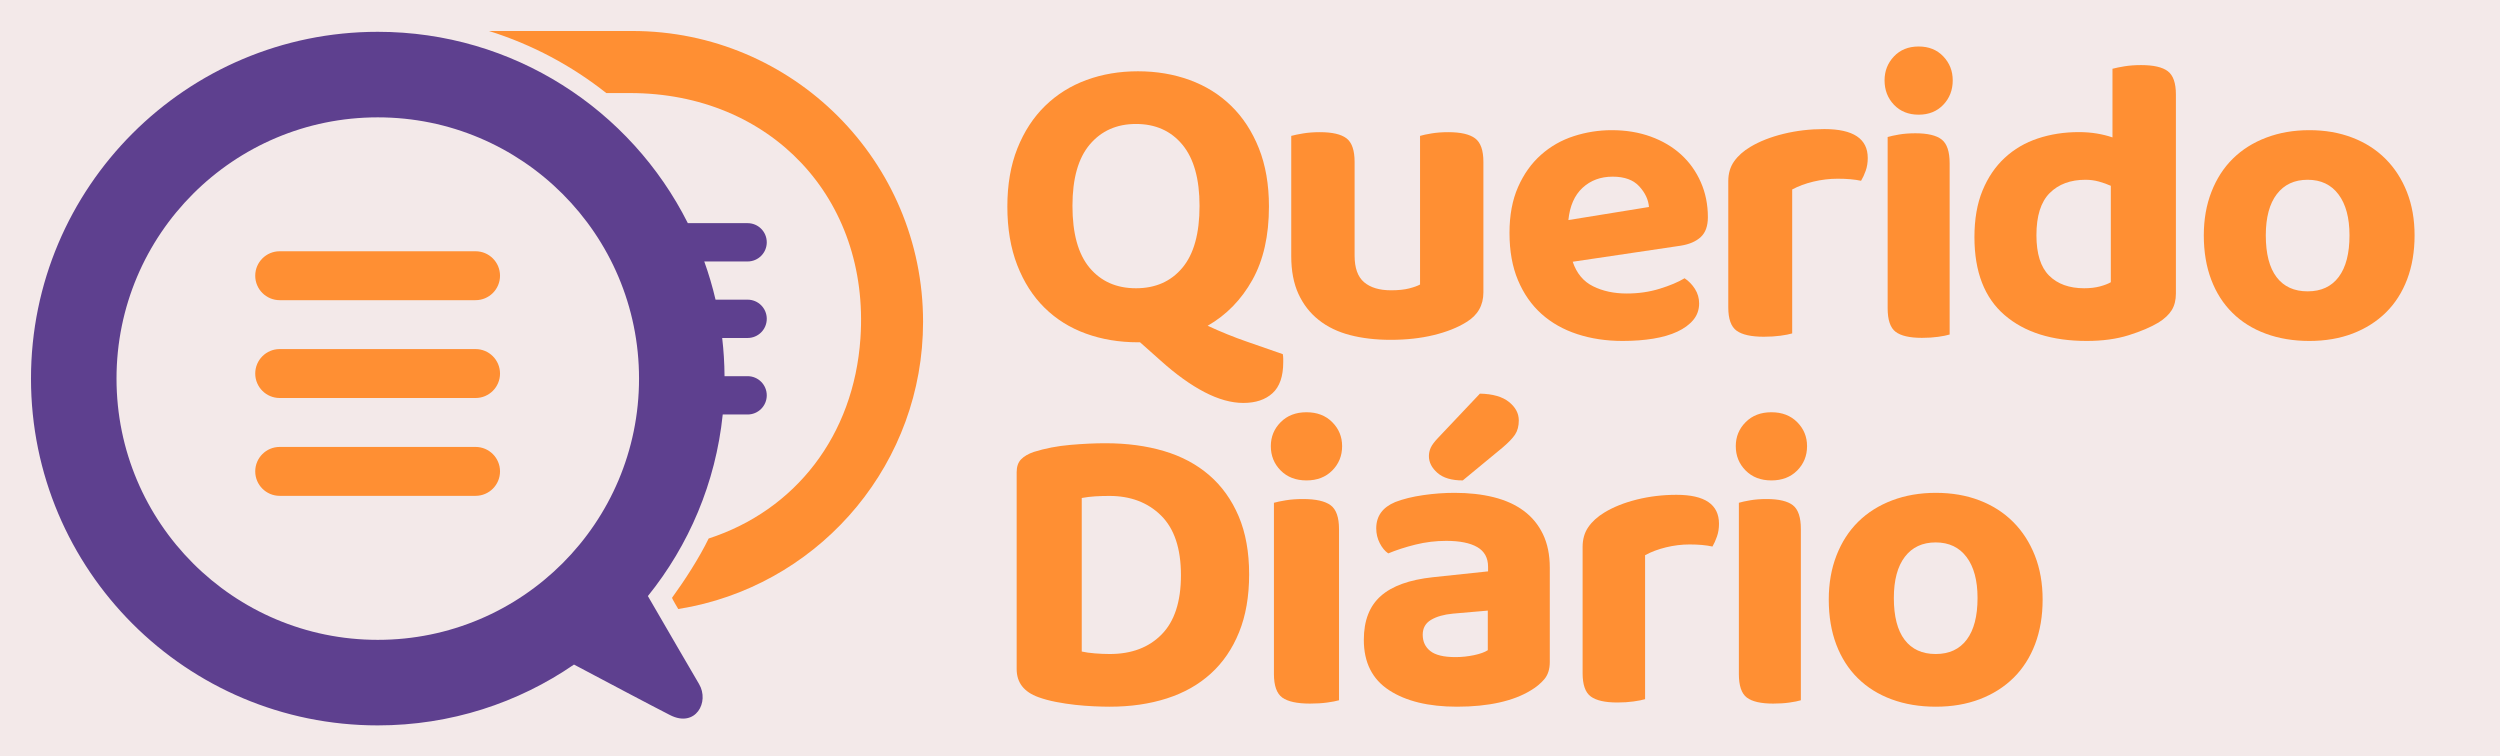 <?xml version="1.0" encoding="UTF-8"?>
<svg width="119px" height="36px" viewBox="0 0 119 36" version="1.1" xmlns="http://www.w3.org/2000/svg" xmlns:xlink="http://www.w3.org/1999/xlink">
    <title>82646BAA-EE4D-4EAF-9265-BAE8420C66DC</title>
    <g id="Home-e-Busca---UI" stroke="none" stroke-width="1" fill="none" fill-rule="evenodd">
        <g id="desk_Home" transform="translate(-16, -9)">
            <rect fill="#FFFFFF" x="0" y="0" width="1220" height="4208"></rect>
            <g id="2.-component/navbar-desktop">
                <rect id="navbar" fill="#F3E9E9" x="0" y="0" width="1220" height="54"></rect>
                <g id="1.-assets/logo_QD" transform="translate(16, 9)">
                    <g id="Group-38" transform="translate(1.475, 1.475)">
                        <path d="M21.162,15.141 L11.838,15.141 C11.195,15.141 10.674,15.663 10.674,16.306 C10.674,16.949 11.195,17.47 11.838,17.47 L21.162,17.47 C21.805,17.47 22.326,16.949 22.326,16.306 C22.326,15.663 21.805,15.141 21.162,15.141" id="Fill-1" fill="#FF8F33"></path>
                        <path d="M21.162,19.799 L11.838,19.799 C11.195,19.799 10.674,20.32 10.674,20.963 C10.674,21.606 11.195,22.127 11.838,22.127 L21.162,22.127 C21.805,22.127 22.326,21.606 22.326,20.963 C22.326,20.32 21.805,19.799 21.162,19.799" id="Fill-3" fill="#FF8F33"></path>
                        <path d="M21.162,10.485 L11.838,10.485 C11.195,10.485 10.674,11.006 10.674,11.649 C10.674,12.292 11.195,12.813 11.838,12.813 L21.162,12.813 C21.805,12.813 22.326,12.292 22.326,11.649 C22.326,11.006 21.805,10.485 21.162,10.485" id="Fill-5" fill="#FF8F33"></path>
                        <path d="M28.517,2.955 C35.2,2.955 39.936,7.959 39.482,14.626 C39.166,19.265 36.381,22.818 32.257,24.158 C31.812,25.076 31.117,26.15 30.513,26.982 C30.502,26.998 30.81,27.515 30.81,27.515 C30.887,27.5 31.376,27.413 31.452,27.397 C37.739,26.09 42.463,20.518 42.463,13.844 C42.463,6.198 36.265,0 28.619,0 L21.798,0 C23.85,0.641 25.738,1.652 27.385,2.955 L28.517,2.955 Z" id="Fill-7" fill="#FF8F33"></path>
                        <path d="M34.111,12.789 L32.585,12.789 C32.44,12.169 32.26,11.562 32.048,10.971 L34.111,10.971 C34.615,10.971 35.023,10.562 35.023,10.059 C35.023,9.555 34.615,9.147 34.111,9.147 L31.266,9.147 C28.553,3.746 22.963,0.039 16.507,0.039 C7.391,0.039 -4.42622951e-05,7.43 -4.42622951e-05,16.546 C-4.42622951e-05,25.663 7.391,33.054 16.507,33.054 C19.974,33.054 23.191,31.984 25.847,30.158 C27.233,30.893 29.59,32.142 30.423,32.565 C31.632,33.18 32.312,31.943 31.797,31.08 C31.424,30.456 30.365,28.614 29.364,26.898 C31.311,24.484 32.592,21.51 32.927,18.255 L34.111,18.255 C34.615,18.255 35.023,17.847 35.023,17.343 C35.023,16.84 34.615,16.431 34.111,16.431 L33.013,16.431 C33.009,15.817 32.971,15.21 32.901,14.613 L34.111,14.613 C34.615,14.613 35.023,14.205 35.023,13.701 C35.023,13.197 34.615,12.789 34.111,12.789 M4.071,16.546 C4.071,9.678 9.639,4.111 16.507,4.111 C23.375,4.111 28.943,9.678 28.943,16.546 C28.943,23.415 23.375,28.982 16.507,28.982 C9.639,28.982 4.071,23.415 4.071,16.546" id="Fill-9" fill="#5E408F"></path>
                        <path d="M58.927,8.358 C58.927,9.744 58.664,10.909 58.138,11.85 C57.611,12.793 56.902,13.52 56.009,14.031 C56.649,14.327 57.271,14.579 57.878,14.788 C58.484,14.996 59.054,15.195 59.587,15.383 C59.6,15.464 59.607,15.535 59.607,15.595 L59.607,15.767 C59.607,16.44 59.437,16.931 59.097,17.241 C58.757,17.55 58.294,17.705 57.708,17.705 C57.135,17.705 56.519,17.533 55.859,17.19 C55.2,16.847 54.51,16.352 53.791,15.707 L52.791,14.818 L52.691,14.818 C51.799,14.818 50.973,14.68 50.213,14.404 C49.453,14.129 48.797,13.718 48.244,13.173 C47.691,12.628 47.258,11.951 46.945,11.144 C46.632,10.336 46.475,9.408 46.475,8.358 C46.475,7.308 46.635,6.383 46.955,5.582 C47.275,4.782 47.715,4.108 48.274,3.563 C48.834,3.018 49.49,2.608 50.243,2.332 C50.996,2.056 51.812,1.918 52.691,1.918 C53.571,1.918 54.39,2.056 55.15,2.332 C55.909,2.608 56.569,3.018 57.128,3.563 C57.688,4.108 58.128,4.782 58.447,5.582 C58.767,6.383 58.927,7.308 58.927,8.358 M55.623,8.326 C55.623,7.04 55.351,6.068 54.806,5.411 C54.262,4.755 53.526,4.426 52.598,4.426 C51.684,4.426 50.951,4.751 50.4,5.401 C49.849,6.051 49.574,7.026 49.574,8.326 C49.574,9.639 49.846,10.621 50.39,11.271 C50.935,11.921 51.671,12.246 52.598,12.246 C53.526,12.246 54.262,11.921 54.806,11.271 C55.351,10.621 55.623,9.639 55.623,8.326" id="Fill-12" fill="#FF8F33"></path>
                        <path d="M68.327,13.856 C67.906,14.119 67.387,14.325 66.77,14.475 C66.152,14.626 65.468,14.701 64.719,14.701 C64.01,14.701 63.365,14.626 62.787,14.475 C62.209,14.325 61.713,14.086 61.299,13.758 C60.885,13.431 60.563,13.018 60.333,12.52 C60.103,12.022 59.988,11.419 59.988,10.712 L59.988,4.993 C60.132,4.954 60.323,4.914 60.559,4.875 C60.796,4.836 61.059,4.816 61.348,4.816 C61.939,4.816 62.363,4.914 62.62,5.111 C62.876,5.307 63.004,5.681 63.004,6.231 L63.004,10.692 C63.004,11.282 63.155,11.704 63.458,11.96 C63.76,12.215 64.187,12.343 64.739,12.343 C65.081,12.343 65.366,12.313 65.596,12.255 C65.826,12.196 66.001,12.134 66.119,12.068 L66.119,4.993 C66.25,4.954 66.434,4.914 66.671,4.875 C66.908,4.836 67.17,4.816 67.46,4.816 C68.051,4.816 68.478,4.914 68.741,5.111 C69.004,5.307 69.135,5.681 69.135,6.231 L69.135,12.441 C69.135,13.057 68.866,13.529 68.327,13.856" id="Fill-14" fill="#FF8F33"></path>
                        <path d="M73.386,10.984 C73.571,11.534 73.894,11.924 74.356,12.152 C74.818,12.382 75.352,12.496 75.959,12.496 C76.514,12.496 77.035,12.421 77.523,12.27 C78.011,12.12 78.407,11.953 78.711,11.77 C78.909,11.901 79.074,12.071 79.206,12.28 C79.338,12.49 79.404,12.719 79.404,12.967 C79.404,13.269 79.311,13.53 79.127,13.753 C78.942,13.975 78.688,14.162 78.365,14.312 C78.041,14.463 77.658,14.574 77.216,14.646 C76.774,14.718 76.289,14.754 75.762,14.754 C74.983,14.754 74.263,14.646 73.604,14.43 C72.944,14.214 72.376,13.893 71.901,13.468 C71.426,13.043 71.053,12.509 70.783,11.868 C70.512,11.227 70.377,10.474 70.377,9.61 C70.377,8.773 70.512,8.046 70.783,7.431 C71.053,6.816 71.416,6.305 71.872,5.899 C72.327,5.494 72.848,5.196 73.436,5.006 C74.023,4.816 74.626,4.721 75.247,4.721 C75.92,4.721 76.537,4.823 77.098,5.026 C77.658,5.229 78.14,5.513 78.543,5.88 C78.945,6.246 79.258,6.685 79.483,7.195 C79.708,7.706 79.82,8.262 79.82,8.864 C79.82,9.283 79.708,9.597 79.483,9.806 C79.258,10.016 78.942,10.153 78.533,10.219 L73.386,10.984 Z M75.289,6.934 C74.713,6.934 74.235,7.112 73.853,7.466 C73.471,7.82 73.247,8.332 73.18,9 L77.016,8.378 C76.989,8.031 76.836,7.703 76.554,7.396 C76.273,7.088 75.851,6.934 75.289,6.934 L75.289,6.934 Z" id="Fill-16" fill="#FF8F33"></path>
                        <path d="M83.833,14.396 C83.7,14.436 83.515,14.472 83.276,14.505 C83.038,14.537 82.772,14.554 82.481,14.554 C81.885,14.554 81.454,14.458 81.189,14.268 C80.923,14.078 80.791,13.707 80.791,13.156 L80.791,7.15 C80.791,6.782 80.884,6.467 81.069,6.205 C81.255,5.942 81.513,5.712 81.845,5.515 C82.282,5.253 82.809,5.046 83.425,4.895 C84.041,4.744 84.687,4.669 85.363,4.669 C86.741,4.669 87.43,5.128 87.43,6.047 C87.43,6.27 87.397,6.474 87.331,6.657 C87.265,6.841 87.192,6.999 87.112,7.13 C86.807,7.064 86.437,7.032 85.999,7.032 C85.615,7.032 85.23,7.078 84.846,7.169 C84.462,7.261 84.124,7.386 83.833,7.544 L83.833,14.396 Z" id="Fill-18" fill="#FF8F33"></path>
                        <path d="M88.23,2.351 C88.23,1.905 88.379,1.525 88.678,1.21 C88.977,0.895 89.369,0.738 89.852,0.738 C90.336,0.738 90.727,0.895 91.026,1.21 C91.326,1.525 91.475,1.905 91.475,2.351 C91.475,2.81 91.326,3.197 91.026,3.512 C90.727,3.826 90.336,3.984 89.852,3.984 C89.369,3.984 88.977,3.826 88.678,3.512 C88.379,3.197 88.23,2.81 88.23,2.351 L88.23,2.351 Z M91.328,14.448 C91.198,14.488 91.017,14.524 90.784,14.557 C90.551,14.59 90.292,14.607 90.008,14.607 C89.425,14.607 89.008,14.51 88.756,14.319 C88.503,14.127 88.377,13.754 88.377,13.198 L88.377,5.047 C88.506,5.008 88.688,4.968 88.921,4.928 C89.154,4.889 89.412,4.869 89.697,4.869 C90.279,4.869 90.697,4.968 90.949,5.166 C91.202,5.365 91.328,5.742 91.328,6.297 L91.328,14.448 Z" id="Fill-20" fill="#FF8F33"></path>
                        <path d="M97.481,4.813 C97.783,4.813 98.07,4.836 98.339,4.881 C98.609,4.927 98.855,4.988 99.079,5.066 L99.079,1.798 C99.224,1.759 99.414,1.72 99.652,1.681 C99.888,1.643 100.151,1.623 100.441,1.623 C101.033,1.623 101.457,1.72 101.713,1.915 C101.97,2.109 102.098,2.479 102.098,3.024 L102.098,12.497 C102.098,12.809 102.032,13.071 101.901,13.285 C101.769,13.499 101.559,13.697 101.269,13.879 C100.901,14.099 100.428,14.3 99.849,14.482 C99.27,14.663 98.606,14.754 97.856,14.754 C96.198,14.754 94.892,14.342 93.939,13.519 C92.985,12.695 92.508,11.46 92.508,9.813 C92.508,8.957 92.636,8.218 92.893,7.595 C93.149,6.973 93.501,6.454 93.949,6.039 C94.396,5.624 94.922,5.316 95.527,5.115 C96.132,4.914 96.783,4.813 97.481,4.813 L97.481,4.813 Z M99,7.369 C98.828,7.292 98.641,7.225 98.436,7.168 C98.232,7.111 98.018,7.082 97.793,7.082 C97.081,7.082 96.514,7.292 96.092,7.713 C95.67,8.134 95.459,8.803 95.459,9.721 C95.459,10.601 95.66,11.242 96.062,11.643 C96.465,12.045 97.022,12.246 97.734,12.246 C98.011,12.246 98.258,12.217 98.476,12.16 C98.694,12.102 98.868,12.035 99,11.959 L99,7.369 Z" id="Fill-22" fill="#FF8F33"></path>
                        <path d="M113.459,9.728 C113.459,10.5 113.341,11.197 113.106,11.819 C112.87,12.441 112.533,12.967 112.095,13.399 C111.656,13.831 111.129,14.165 110.514,14.401 C109.899,14.636 109.212,14.754 108.452,14.754 C107.693,14.754 107.003,14.639 106.381,14.41 C105.759,14.182 105.229,13.851 104.791,13.419 C104.352,12.987 104.015,12.46 103.78,11.839 C103.544,11.217 103.426,10.513 103.426,9.728 C103.426,8.969 103.547,8.278 103.79,7.657 C104.032,7.035 104.372,6.508 104.81,6.076 C105.249,5.644 105.779,5.31 106.401,5.075 C107.022,4.839 107.706,4.721 108.452,4.721 C109.199,4.721 109.879,4.839 110.494,5.075 C111.109,5.31 111.636,5.648 112.075,6.086 C112.513,6.525 112.854,7.051 113.096,7.666 C113.338,8.282 113.459,8.969 113.459,9.728 M108.369,7.082 C107.738,7.082 107.249,7.311 106.9,7.768 C106.551,8.225 106.377,8.879 106.377,9.728 C106.377,10.604 106.548,11.266 106.89,11.717 C107.232,12.168 107.725,12.393 108.369,12.393 C109.013,12.393 109.505,12.165 109.848,11.707 C110.19,11.25 110.361,10.59 110.361,9.728 C110.361,8.892 110.186,8.242 109.837,7.778 C109.489,7.314 108.999,7.082 108.369,7.082" id="Fill-24" fill="#FF8F33"></path>
                        <path d="M57.984,25.864 C57.984,26.914 57.824,27.833 57.505,28.62 C57.186,29.408 56.738,30.064 56.159,30.589 C55.581,31.114 54.883,31.508 54.066,31.77 C53.248,32.033 52.341,32.164 51.344,32.164 C51.118,32.164 50.862,32.157 50.577,32.144 C50.291,32.131 49.998,32.108 49.699,32.075 C49.4,32.042 49.098,31.997 48.792,31.937 C48.486,31.878 48.207,31.803 47.955,31.711 C47.263,31.462 46.918,31.016 46.918,30.372 L46.918,21.001 C46.918,20.739 46.988,20.535 47.127,20.391 C47.267,20.246 47.469,20.128 47.736,20.036 C48.28,19.866 48.859,19.754 49.47,19.702 C50.081,19.649 50.639,19.623 51.145,19.623 C52.168,19.623 53.099,19.748 53.936,19.997 C54.774,20.246 55.491,20.63 56.09,21.149 C56.688,21.667 57.153,22.317 57.485,23.098 C57.817,23.879 57.984,24.801 57.984,25.864 M54.738,25.903 C54.738,24.633 54.422,23.687 53.791,23.064 C53.161,22.442 52.34,22.131 51.331,22.131 C51.092,22.131 50.866,22.138 50.654,22.151 C50.441,22.164 50.229,22.19 50.016,22.229 L50.016,29.538 C50.189,29.577 50.398,29.607 50.644,29.626 C50.89,29.646 51.125,29.656 51.351,29.656 C52.387,29.656 53.21,29.345 53.821,28.722 C54.432,28.1 54.738,27.161 54.738,25.903" id="Fill-26" fill="#FF8F33"></path>
                        <path d="M59.016,19.761 C59.016,19.315 59.173,18.934 59.486,18.62 C59.798,18.305 60.207,18.148 60.713,18.148 C61.219,18.148 61.628,18.305 61.94,18.62 C62.253,18.934 62.41,19.315 62.41,19.761 C62.41,20.22 62.253,20.606 61.94,20.921 C61.628,21.236 61.219,21.393 60.713,21.393 C60.207,21.393 59.798,21.236 59.486,20.921 C59.173,20.606 59.016,20.22 59.016,19.761 L59.016,19.761 Z M62.262,31.858 C62.126,31.897 61.936,31.934 61.692,31.967 C61.447,32 61.175,32.016 60.876,32.016 C60.265,32.016 59.826,31.92 59.561,31.729 C59.297,31.537 59.164,31.164 59.164,30.608 L59.164,22.457 C59.3,22.418 59.49,22.378 59.735,22.338 C59.979,22.298 60.251,22.279 60.55,22.279 C61.161,22.279 61.6,22.378 61.865,22.576 C62.13,22.774 62.262,23.151 62.262,23.707 L62.262,31.858 Z" id="Fill-28" fill="#FF8F33"></path>
                        <path d="M67.76,21.984 C68.444,21.984 69.065,22.053 69.623,22.192 C70.182,22.332 70.659,22.547 71.053,22.839 C71.447,23.13 71.753,23.502 71.97,23.952 C72.186,24.403 72.295,24.933 72.295,25.543 L72.295,30.036 C72.295,30.381 72.206,30.656 72.029,30.862 C71.851,31.067 71.638,31.243 71.388,31.389 C70.98,31.64 70.481,31.833 69.89,31.965 C69.298,32.097 68.628,32.164 67.879,32.164 C66.525,32.164 65.447,31.902 64.645,31.378 C63.843,30.855 63.443,30.056 63.443,28.983 C63.443,28.068 63.712,27.372 64.251,26.895 C64.79,26.417 65.618,26.119 66.735,26 L69.357,25.722 L69.357,25.503 C69.357,25.079 69.186,24.767 68.845,24.568 C68.503,24.37 68.01,24.27 67.366,24.27 C66.866,24.27 66.377,24.33 65.897,24.449 C65.417,24.568 64.987,24.708 64.606,24.867 C64.448,24.761 64.313,24.598 64.201,24.379 C64.09,24.161 64.034,23.926 64.034,23.674 C64.034,23.091 64.336,22.673 64.941,22.421 C65.322,22.275 65.766,22.166 66.272,22.093 C66.778,22.02 67.274,21.984 67.76,21.984 L67.76,21.984 Z M67.805,29.803 C68.102,29.803 68.396,29.772 68.686,29.711 C68.976,29.65 69.195,29.571 69.344,29.475 L69.344,27.59 L67.684,27.734 C67.252,27.775 66.904,27.874 66.641,28.031 C66.378,28.188 66.246,28.424 66.246,28.738 C66.246,29.066 66.367,29.325 66.61,29.516 C66.853,29.708 67.252,29.803 67.805,29.803 L67.805,29.803 Z M68.969,17.262 C69.579,17.275 70.04,17.407 70.352,17.658 C70.664,17.909 70.82,18.202 70.82,18.536 C70.82,18.807 70.76,19.032 70.641,19.212 C70.521,19.392 70.315,19.605 70.024,19.849 L68.153,21.393 C67.622,21.393 67.221,21.275 66.949,21.036 C66.677,20.798 66.541,20.531 66.541,20.235 C66.541,20.094 66.571,19.959 66.631,19.83 C66.69,19.701 66.806,19.547 66.979,19.366 L68.969,17.262 Z" id="Fill-30" fill="#FF8F33"></path>
                        <path d="M76.831,31.806 C76.701,31.845 76.52,31.881 76.286,31.914 C76.053,31.947 75.794,31.964 75.509,31.964 C74.926,31.964 74.504,31.868 74.246,31.678 C73.986,31.488 73.857,31.117 73.857,30.566 L73.857,24.56 C73.857,24.192 73.947,23.877 74.129,23.614 C74.31,23.352 74.563,23.122 74.887,22.925 C75.314,22.663 75.83,22.456 76.432,22.305 C77.035,22.154 77.666,22.078 78.327,22.078 C79.675,22.078 80.349,22.538 80.349,23.457 C80.349,23.68 80.316,23.884 80.251,24.067 C80.186,24.251 80.115,24.409 80.038,24.54 C79.739,24.474 79.377,24.441 78.949,24.441 C78.573,24.441 78.197,24.488 77.822,24.579 C77.446,24.671 77.115,24.796 76.831,24.953 L76.831,31.806 Z" id="Fill-32" fill="#FF8F33"></path>
                        <path d="M81.148,19.761 C81.148,19.315 81.304,18.934 81.617,18.62 C81.929,18.305 82.338,18.148 82.844,18.148 C83.35,18.148 83.759,18.305 84.072,18.62 C84.384,18.934 84.541,19.315 84.541,19.761 C84.541,20.22 84.384,20.606 84.072,20.921 C83.759,21.236 83.35,21.393 82.844,21.393 C82.338,21.393 81.929,21.236 81.617,20.921 C81.304,20.606 81.148,20.22 81.148,19.761 L81.148,19.761 Z M84.246,31.858 C84.116,31.897 83.935,31.934 83.702,31.967 C83.469,32 83.21,32.016 82.926,32.016 C82.344,32.016 81.926,31.92 81.674,31.729 C81.421,31.537 81.295,31.164 81.295,30.608 L81.295,22.457 C81.424,22.418 81.606,22.378 81.839,22.338 C82.072,22.298 82.33,22.279 82.615,22.279 C83.197,22.279 83.615,22.378 83.868,22.576 C84.12,22.774 84.246,23.151 84.246,23.707 L84.246,31.858 Z" id="Fill-34" fill="#FF8F33"></path>
                        <path d="M95.754,27.064 C95.754,27.848 95.635,28.555 95.396,29.186 C95.156,29.817 94.814,30.351 94.37,30.789 C93.924,31.228 93.39,31.566 92.766,31.805 C92.141,32.044 91.444,32.164 90.674,32.164 C89.903,32.164 89.203,32.048 88.572,31.815 C87.941,31.583 87.403,31.248 86.958,30.809 C86.513,30.371 86.171,29.836 85.932,29.206 C85.693,28.575 85.574,27.861 85.574,27.064 C85.574,26.294 85.696,25.593 85.943,24.962 C86.188,24.331 86.533,23.797 86.978,23.358 C87.423,22.92 87.961,22.581 88.592,22.342 C89.223,22.103 89.917,21.984 90.674,21.984 C91.431,21.984 92.121,22.103 92.746,22.342 C93.37,22.581 93.904,22.923 94.35,23.368 C94.795,23.813 95.14,24.348 95.386,24.972 C95.631,25.596 95.754,26.294 95.754,27.064 M90.664,24.344 C90.033,24.344 89.544,24.573 89.195,25.03 C88.846,25.488 88.672,26.141 88.672,26.99 C88.672,27.866 88.843,28.529 89.185,28.98 C89.527,29.43 90.02,29.656 90.664,29.656 C91.308,29.656 91.801,29.427 92.143,28.97 C92.485,28.513 92.656,27.853 92.656,26.99 C92.656,26.154 92.481,25.504 92.133,25.04 C91.784,24.576 91.294,24.344 90.664,24.344" id="Fill-36" fill="#FF8F33"></path>
                    </g>
                </g>
            </g>
        </g>
    </g>
</svg>